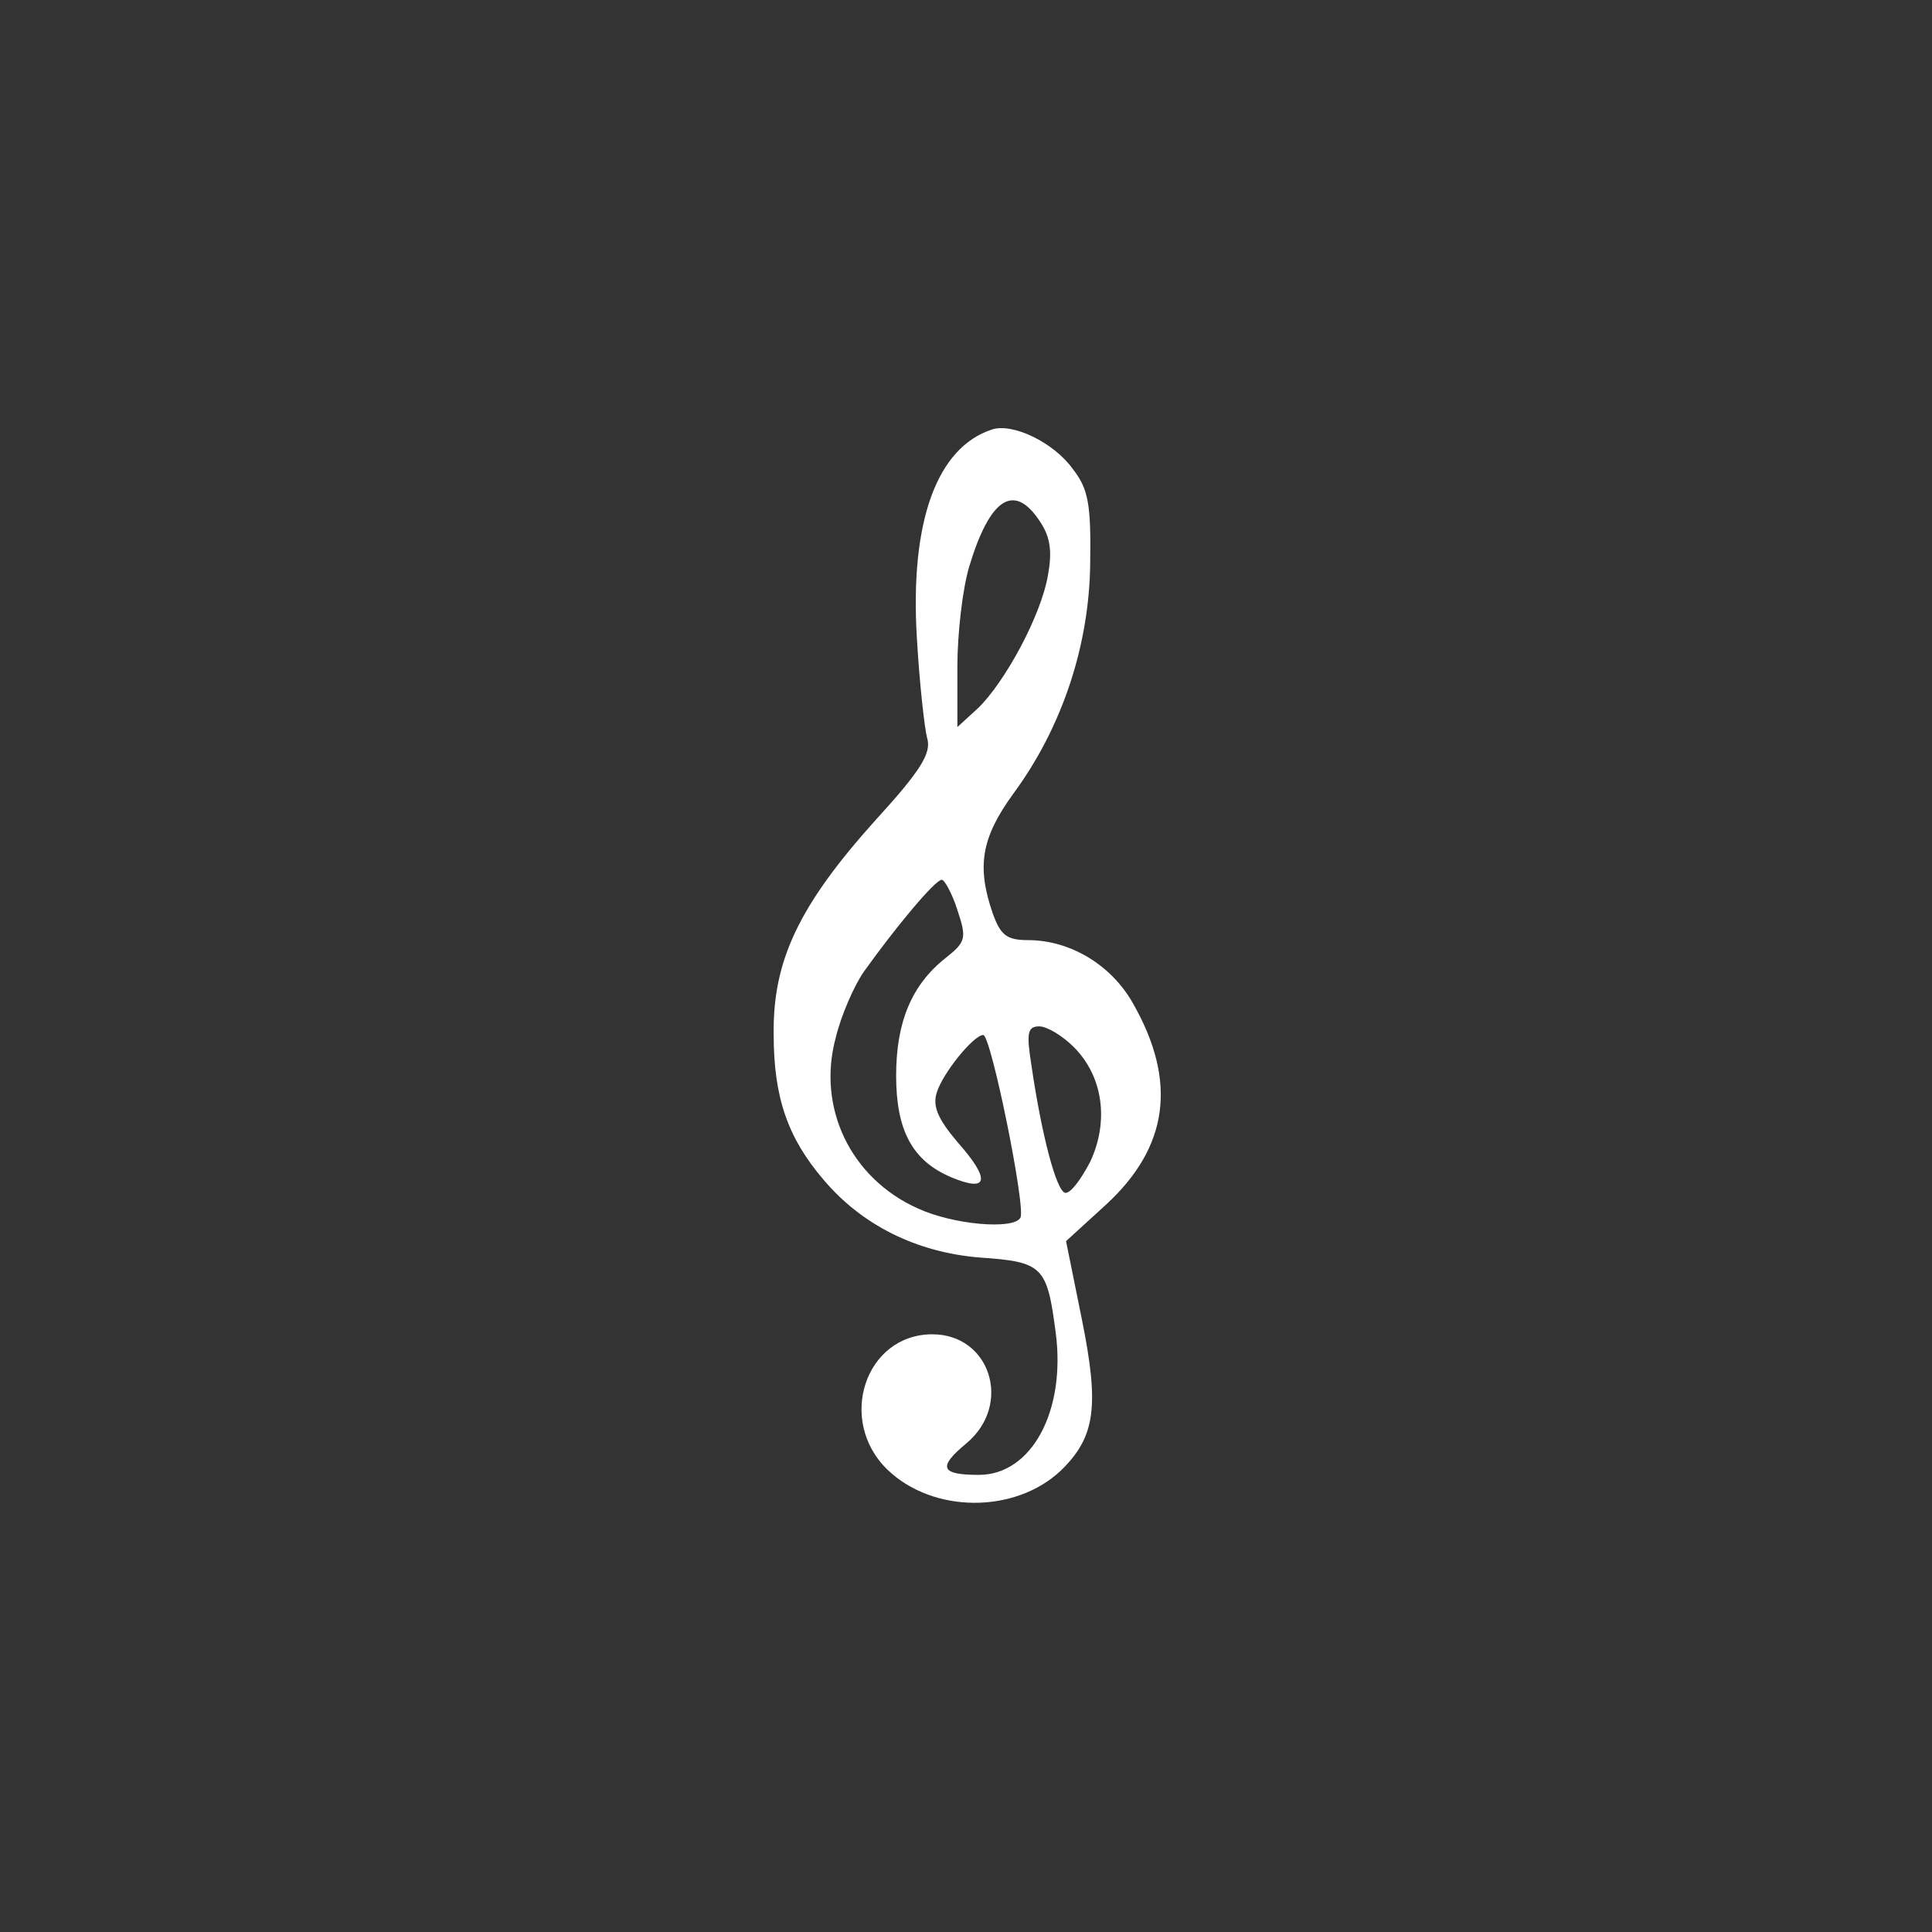 <?xml version="1.0" standalone="no"?>
<!DOCTYPE svg PUBLIC "-//W3C//DTD SVG 20010904//EN"
 "http://www.w3.org/TR/2001/REC-SVG-20010904/DTD/svg10.dtd">
<svg version="1.0" xmlns="http://www.w3.org/2000/svg"
 width="224pt" height="224pt" viewBox="0 0 224 224"
 preserveAspectRatio="xMidYMid meet">

<rect x="0" y="0" width="224" height="224" fill="#333333" stroke="none"/>

<g transform="translate(0,224) scale(0.1,-0.1)"
fill="#FFFFFF" stroke="none">
<path d="M1150 1742 c-64 -21 -95 -107 -87 -241 3 -53 9 -106 12 -117 5 -17
-7 -37 -60 -95 -89 -99 -119 -163 -118 -248 0 -73 16 -120 58 -169 44 -52 107
-84 181 -90 73 -5 78 -10 88 -87 12 -91 -28 -165 -89 -165 -45 0 -48 9 -14 37
53 45 27 126 -40 126 -78 0 -111 -100 -52 -157 53 -51 148 -51 201 -1 40 39
45 74 24 177 l-18 89 46 42 c73 67 83 143 32 233 -25 45 -73 74 -122 74 -25 0
-32 6 -41 31 -19 55 -13 88 24 139 56 76 88 171 89 267 1 68 -2 86 -20 109
-22 31 -70 54 -94 46z m56 -107 c12 -18 14 -35 9 -62 -8 -47 -50 -124 -81
-154 l-24 -22 0 70 c0 38 6 91 14 117 24 79 52 97 82 51z m-96 -450 c11 -33
10 -37 -14 -56 -39 -31 -57 -74 -57 -136 0 -64 19 -99 64 -118 43 -18 46 -3 7
41 -22 26 -29 41 -24 57 7 23 43 67 54 67 9 0 50 -202 43 -212 -8 -14 -78 -8
-119 11 -78 35 -117 117 -95 198 6 25 21 60 33 77 35 49 82 106 90 106 3 0 12
-16 18 -35z m135 -159 c34 -34 41 -86 19 -133 -11 -21 -23 -37 -29 -36 -10 2
-27 65 -39 147 -6 38 -5 46 9 46 9 0 27 -11 40 -24z"/>
</g>
</svg>
